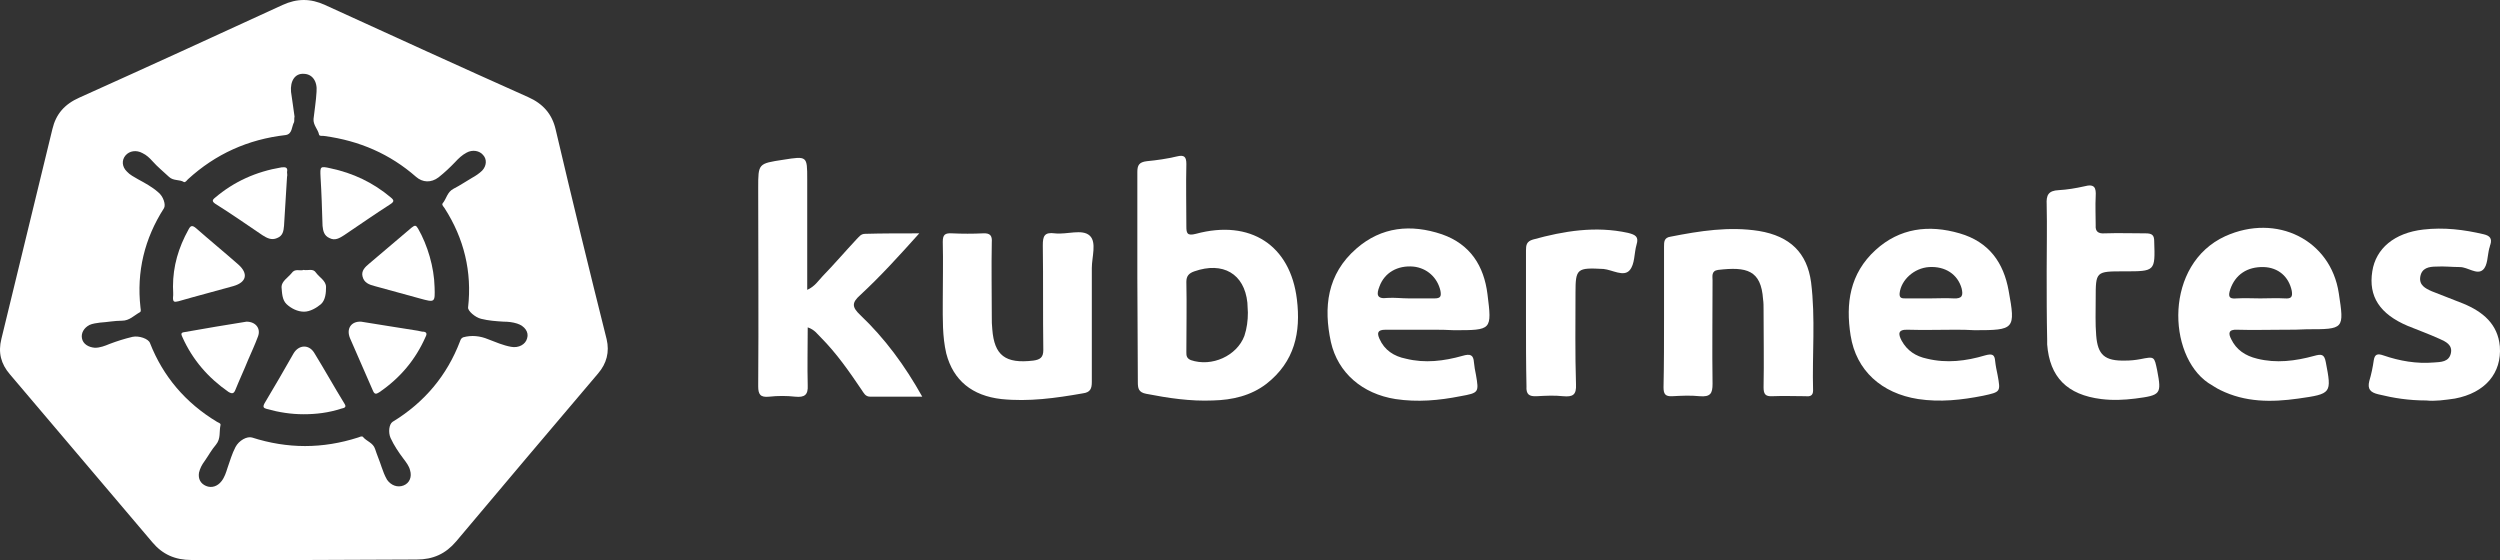 <svg width="250" height="56" viewBox="0 0 250 56" fill="none" xmlns="http://www.w3.org/2000/svg">
<rect x="0" y="0" width="250" height="56" fill="#333333" stroke="none"/>
<path d="M30.453 56C26.702 56 22.901 56 19.149 56C17.499 56 16.248 55.43 15.248 54.243C10.496 48.641 5.744 43.039 0.993 37.436C0.092 36.392 -0.208 35.252 0.142 33.875C1.843 26.896 3.544 19.869 5.244 12.89C5.594 11.418 6.445 10.421 7.945 9.757C14.698 6.718 21.45 3.632 28.253 0.499C29.703 -0.166 31.054 -0.166 32.504 0.499C39.257 3.585 46.009 6.671 52.812 9.709C54.312 10.374 55.212 11.418 55.563 12.938C57.213 19.964 58.914 26.944 60.664 33.923C60.965 35.205 60.664 36.344 59.814 37.341C55.062 42.944 50.311 48.546 45.609 54.148C44.559 55.383 43.308 55.953 41.658 55.953C37.906 55.953 34.155 56 30.453 56ZM29.453 11.656C29.453 11.656 29.403 11.656 29.453 11.656C29.403 11.846 29.453 12.083 29.403 12.226C29.153 12.653 29.253 13.412 28.553 13.507C24.801 13.935 21.55 15.406 18.799 17.923C18.699 18.018 18.549 18.255 18.399 18.208C17.949 17.923 17.349 18.113 16.898 17.686C16.348 17.163 15.748 16.688 15.248 16.119C14.948 15.786 14.648 15.502 14.248 15.312C13.647 14.979 12.947 15.074 12.547 15.549C12.147 16.024 12.197 16.688 12.697 17.163C12.997 17.495 13.397 17.686 13.797 17.923C14.498 18.303 15.198 18.683 15.798 19.205C16.348 19.632 16.598 20.487 16.398 20.819C14.448 23.858 13.647 27.181 14.047 30.742C14.047 30.884 14.148 31.122 13.998 31.217C13.397 31.549 12.947 32.071 12.197 32.071C11.447 32.071 10.746 32.214 9.996 32.261C9.646 32.309 9.246 32.356 8.946 32.498C8.395 32.783 8.095 33.306 8.195 33.828C8.295 34.398 8.846 34.73 9.496 34.777C9.996 34.777 10.496 34.587 10.946 34.398C11.697 34.113 12.447 33.875 13.247 33.685C13.897 33.543 14.848 33.875 14.998 34.303C16.298 37.626 18.549 40.285 21.7 42.184C21.85 42.279 22.1 42.326 22.05 42.516C21.9 43.181 22.1 43.846 21.6 44.463C21.15 44.985 20.85 45.555 20.45 46.125C20.2 46.457 20 46.837 19.9 47.264C19.8 47.881 20.05 48.356 20.6 48.593C21.15 48.831 21.75 48.641 22.15 48.119C22.451 47.739 22.601 47.264 22.751 46.789C23.001 46.077 23.201 45.365 23.551 44.7C23.901 44.036 24.701 43.608 25.201 43.751C28.753 44.89 32.254 44.89 35.805 43.751C35.956 43.703 36.206 43.561 36.306 43.703C36.656 44.131 37.306 44.273 37.506 44.89C37.706 45.507 37.956 46.077 38.156 46.694C38.306 47.122 38.456 47.549 38.706 47.976C39.107 48.546 39.757 48.783 40.357 48.546C40.957 48.309 41.207 47.691 41.007 47.027C40.907 46.599 40.607 46.22 40.357 45.887C39.857 45.222 39.407 44.558 39.057 43.798C38.806 43.228 38.907 42.421 39.257 42.184C42.458 40.237 44.709 37.531 46.009 34.113C46.059 33.97 46.109 33.828 46.309 33.733C47.16 33.495 48.01 33.59 48.81 33.923C49.56 34.208 50.311 34.54 51.111 34.682C51.861 34.825 52.562 34.445 52.712 33.828C52.912 33.211 52.462 32.593 51.711 32.356C51.261 32.214 50.811 32.166 50.361 32.166C49.611 32.119 48.86 32.071 48.11 31.881C47.51 31.739 46.759 31.074 46.809 30.742C47.21 27.181 46.409 23.858 44.459 20.819C44.359 20.677 44.158 20.487 44.258 20.344C44.659 19.869 44.709 19.205 45.359 18.872C46.009 18.54 46.559 18.16 47.21 17.78C47.56 17.59 47.91 17.353 48.21 17.068C48.66 16.593 48.71 15.929 48.31 15.502C47.96 15.074 47.26 14.932 46.659 15.264C46.209 15.502 45.859 15.834 45.509 16.214C45.009 16.736 44.459 17.258 43.858 17.733C43.108 18.303 42.258 18.255 41.608 17.686C39.007 15.406 35.956 14.077 32.454 13.602C32.254 13.555 31.954 13.65 31.904 13.46C31.804 12.938 31.304 12.51 31.354 11.893C31.454 10.991 31.604 10.089 31.654 9.187C31.754 8.095 31.204 7.383 30.353 7.383C29.503 7.335 29.003 8.095 29.103 9.187C29.203 9.994 29.353 10.801 29.453 11.656Z" fill="white"/>
<path d="M113.734 27.703C113.734 24.19 113.734 20.724 113.734 17.211C113.734 16.546 113.884 16.214 114.684 16.119C115.685 16.024 116.685 15.881 117.685 15.644C118.436 15.454 118.636 15.691 118.636 16.404C118.586 18.493 118.636 20.582 118.636 22.623C118.636 23.288 118.686 23.62 119.586 23.383C125.038 21.911 129.039 24.522 129.69 29.935C130.09 33.211 129.49 36.154 126.639 38.386C125.088 39.573 123.237 40 121.287 40.047C119.036 40.142 116.835 39.81 114.634 39.383C113.834 39.24 113.784 38.813 113.784 38.196C113.784 34.682 113.734 31.169 113.734 27.703ZM124.788 31.264C124.788 30.932 124.738 30.599 124.738 30.267C124.438 27.371 122.287 26.137 119.436 27.134C118.886 27.323 118.636 27.608 118.636 28.178C118.686 30.504 118.636 32.831 118.636 35.205C118.636 35.537 118.636 35.822 119.086 36.012C121.187 36.724 123.688 35.585 124.438 33.59C124.688 32.831 124.788 32.071 124.788 31.264Z" fill="white"/>
<path d="M91.926 23.335C89.925 25.567 88.075 27.608 86.024 29.507C85.173 30.267 85.173 30.694 86.024 31.502C88.475 33.828 90.475 36.534 92.226 39.668C90.375 39.668 88.725 39.668 87.024 39.668C86.524 39.668 86.374 39.288 86.174 39.003C84.923 37.151 83.673 35.347 82.072 33.733C81.722 33.401 81.472 32.973 80.772 32.736C80.772 34.73 80.722 36.629 80.772 38.528C80.822 39.478 80.472 39.763 79.521 39.668C78.671 39.573 77.771 39.573 76.92 39.668C76.02 39.763 75.82 39.43 75.82 38.623C75.87 32.024 75.82 25.377 75.82 18.777C75.82 16.356 75.82 16.356 78.321 15.976C80.722 15.597 80.722 15.597 80.722 17.923C80.722 21.579 80.722 25.187 80.722 28.985C81.472 28.653 81.822 28.083 82.272 27.608C83.423 26.421 84.523 25.14 85.674 23.905C85.924 23.668 86.074 23.383 86.524 23.383C88.225 23.335 89.925 23.335 91.926 23.335Z" fill="white"/>
<path d="M143.245 32.973C141.694 32.973 140.093 32.973 138.543 32.973C137.743 32.973 137.693 33.306 137.943 33.875C138.443 35.015 139.393 35.632 140.594 35.87C142.494 36.344 144.395 36.107 146.246 35.585C147.046 35.347 147.346 35.49 147.396 36.249C147.446 36.677 147.496 37.056 147.596 37.484C147.896 39.24 147.896 39.288 146.046 39.62C143.895 40.047 141.744 40.237 139.543 39.905C136.242 39.383 133.791 37.294 133.091 34.208C132.341 30.742 132.691 27.418 135.642 24.855C138.143 22.671 141.094 22.386 144.195 23.43C147.046 24.427 148.397 26.611 148.747 29.413C149.197 33.021 149.197 33.021 145.395 33.021C144.645 32.973 143.945 32.973 143.245 32.973ZM140.894 29.84C141.744 29.84 142.594 29.84 143.445 29.84C144.045 29.84 144.145 29.65 144.045 29.08C143.745 27.751 142.694 26.801 141.344 26.659C139.743 26.516 138.443 27.276 137.943 28.653C137.643 29.413 137.643 29.935 138.743 29.792C139.443 29.745 140.194 29.84 140.894 29.84Z" fill="white"/>
<path d="M195.414 32.973C193.863 32.973 192.363 33.021 190.812 32.973C189.762 32.926 189.812 33.401 190.162 34.065C190.712 35.062 191.562 35.632 192.713 35.87C194.664 36.344 196.614 36.107 198.515 35.537C199.215 35.347 199.465 35.442 199.515 36.107C199.565 36.582 199.665 37.056 199.765 37.531C200.065 39.193 200.066 39.193 198.315 39.573C196.164 40 194.013 40.237 191.812 39.905C188.161 39.335 185.61 37.056 185.06 33.543C184.56 30.362 184.96 27.371 187.561 24.997C189.962 22.813 192.863 22.433 195.964 23.335C198.915 24.19 200.366 26.279 200.866 29.08C201.566 32.926 201.466 33.021 197.465 33.021C196.764 32.973 196.114 32.973 195.414 32.973ZM193.013 29.84C193.813 29.84 194.563 29.792 195.364 29.84C196.264 29.887 196.314 29.508 196.164 28.843C195.764 27.419 194.513 26.611 192.913 26.706C191.412 26.801 190.112 27.988 189.962 29.318C189.912 29.84 190.212 29.84 190.562 29.84C191.362 29.84 192.213 29.84 193.013 29.84Z" fill="white"/>
<path d="M228.426 32.973C226.875 32.973 225.275 33.021 223.724 32.973C222.824 32.926 222.824 33.353 223.124 33.923C223.624 34.967 224.524 35.585 225.725 35.87C227.625 36.344 229.526 36.107 231.427 35.585C232.127 35.395 232.427 35.395 232.577 36.202C233.177 39.335 233.177 39.383 229.826 39.858C227.125 40.237 224.524 40.237 222.023 39.003C221.623 38.813 221.223 38.528 220.823 38.291C216.721 35.49 216.421 26.421 222.524 23.62C227.675 21.294 233.077 24 233.878 29.317C234.428 32.926 234.428 32.926 230.677 32.926C229.926 32.973 229.176 32.973 228.426 32.973ZM226.025 29.84C226.825 29.84 227.675 29.792 228.476 29.84C229.126 29.887 229.276 29.697 229.176 29.08C228.876 27.656 227.826 26.754 226.375 26.706C224.724 26.659 223.524 27.466 223.024 28.938C222.824 29.555 222.824 29.935 223.674 29.84C224.474 29.792 225.275 29.84 226.025 29.84Z" fill="white"/>
<path d="M166.403 31.691C166.403 29.365 166.403 26.991 166.403 24.665C166.403 24.19 166.403 23.763 167.053 23.668C169.954 23.098 172.905 22.623 175.907 23.098C179.008 23.62 180.708 25.282 181.108 28.226C181.559 31.834 181.208 35.442 181.308 39.05C181.308 39.573 181.008 39.668 180.558 39.62C179.458 39.62 178.357 39.573 177.257 39.62C176.507 39.668 176.357 39.383 176.357 38.718C176.407 36.154 176.357 33.591 176.357 31.027C176.357 30.647 176.357 30.267 176.307 29.935C176.107 26.991 174.656 26.659 171.805 26.991C171.105 27.086 171.255 27.656 171.255 28.036C171.255 31.502 171.205 34.967 171.255 38.386C171.255 39.335 171.055 39.715 169.954 39.62C169.054 39.525 168.154 39.573 167.253 39.62C166.503 39.668 166.353 39.383 166.353 38.718C166.403 36.392 166.403 34.065 166.403 31.691Z" fill="white"/>
<path d="M109.182 31.264C109.182 33.59 109.182 35.87 109.182 38.196C109.182 38.861 109.032 39.24 108.282 39.335C105.581 39.81 102.88 40.19 100.129 39.905C97.228 39.573 95.327 38.053 94.627 35.347C94.227 33.638 94.277 31.881 94.277 30.125C94.277 28.131 94.327 26.184 94.277 24.19C94.277 23.478 94.477 23.288 95.227 23.335C96.228 23.383 97.278 23.383 98.278 23.335C99.029 23.288 99.229 23.573 99.179 24.237C99.129 26.706 99.179 29.223 99.179 31.691C99.179 32.119 99.179 32.499 99.229 32.926C99.429 35.537 100.529 36.392 103.33 36.059C104.03 35.964 104.331 35.727 104.331 35.015C104.281 31.502 104.331 28.036 104.281 24.522C104.281 23.62 104.431 23.193 105.481 23.335C106.681 23.478 108.232 22.861 108.982 23.573C109.683 24.237 109.182 25.709 109.182 26.801C109.182 28.273 109.182 29.745 109.182 31.264Z" fill="white"/>
<path d="M242.631 40.047C240.88 40.047 239.38 39.81 237.829 39.43C237.029 39.24 236.729 38.908 236.929 38.101C237.129 37.436 237.279 36.724 237.379 36.012C237.479 35.395 237.779 35.347 238.329 35.537C239.98 36.107 241.681 36.392 243.381 36.249C244.082 36.202 244.882 36.202 245.082 35.347C245.282 34.492 244.582 34.16 243.931 33.875C242.881 33.401 241.831 33.021 240.78 32.593C237.979 31.407 236.829 29.65 237.229 27.134C237.579 24.855 239.43 23.288 242.331 22.955C244.382 22.718 246.382 22.955 248.383 23.43C248.983 23.573 249.233 23.858 249.033 24.475C248.983 24.57 248.983 24.712 248.933 24.807C248.733 25.567 248.783 26.564 248.283 26.991C247.683 27.513 246.783 26.706 245.982 26.706C245.182 26.706 244.432 26.611 243.631 26.659C242.881 26.659 242.181 26.801 242.031 27.656C241.881 28.51 242.531 28.843 243.181 29.128C244.232 29.555 245.282 29.935 246.332 30.362C248.283 31.169 249.784 32.404 249.984 34.635C250.184 37.294 248.533 39.288 245.482 39.858C244.482 40 243.481 40.142 242.631 40.047Z" fill="white"/>
<path d="M204.667 27.134C204.667 24.902 204.717 22.671 204.667 20.439C204.617 19.537 204.817 19.062 205.868 19.015C206.718 18.967 207.568 18.825 208.419 18.635C209.469 18.35 209.619 18.777 209.569 19.632C209.519 20.582 209.569 21.579 209.569 22.528C209.519 23.145 209.819 23.383 210.469 23.335C211.82 23.288 213.221 23.335 214.571 23.335C215.221 23.335 215.421 23.525 215.421 24.142C215.521 27.134 215.521 27.134 212.42 27.134C209.569 27.134 209.569 27.134 209.569 29.887C209.569 31.122 209.519 32.356 209.619 33.543C209.769 35.49 210.47 36.107 212.52 36.059C213.02 36.059 213.521 36.012 214.021 35.917C215.471 35.632 215.421 35.632 215.721 37.056C216.172 39.43 216.072 39.525 213.521 39.858C212.37 40 211.27 40.047 210.119 39.905C206.718 39.478 204.967 37.721 204.717 34.445C204.717 34.303 204.717 34.16 204.717 34.018C204.667 31.739 204.667 29.413 204.667 27.134Z" fill="white"/>
<path d="M152.598 31.834C152.598 29.555 152.598 27.276 152.598 25.044C152.598 24.522 152.648 24.142 153.298 23.953C156.4 23.098 159.551 22.576 162.802 23.288C163.552 23.478 163.902 23.668 163.652 24.475C163.402 25.329 163.502 26.421 162.952 27.039C162.352 27.703 161.251 26.991 160.351 26.896C157.7 26.754 157.55 26.849 157.55 29.27C157.55 32.309 157.5 35.347 157.6 38.433C157.65 39.478 157.3 39.715 156.299 39.62C155.449 39.525 154.549 39.573 153.699 39.62C152.898 39.668 152.598 39.43 152.648 38.623C152.598 36.392 152.598 34.113 152.598 31.834Z" fill="white"/>
<path d="M36.105 32.166C37.956 32.451 39.857 32.783 41.758 33.068C41.908 33.116 42.058 33.116 42.208 33.163C42.608 33.163 42.758 33.306 42.558 33.685C41.557 35.964 40.007 37.816 37.906 39.24C37.606 39.43 37.456 39.43 37.306 39.098C36.556 37.341 35.755 35.584 35.005 33.828C34.605 32.878 35.105 32.119 36.105 32.166Z" fill="white"/>
<path d="M28.703 17.686C28.603 19.3 28.503 20.962 28.403 22.576C28.353 23.098 28.303 23.573 27.702 23.81C27.152 24.047 26.702 23.81 26.252 23.525C24.701 22.481 23.151 21.389 21.55 20.392C21.2 20.154 21.2 20.012 21.5 19.774C23.401 18.16 25.602 17.163 28.153 16.736C28.553 16.689 28.803 16.736 28.703 17.211C28.703 17.353 28.753 17.496 28.703 17.686C28.753 17.686 28.703 17.686 28.703 17.686Z" fill="white"/>
<path d="M17.299 28.653C17.299 26.611 17.849 24.76 18.849 22.955C19.049 22.576 19.199 22.481 19.599 22.813C21 24.047 22.451 25.234 23.851 26.469C24.851 27.371 24.651 28.225 23.351 28.605C21.5 29.128 19.649 29.602 17.849 30.125C17.449 30.22 17.299 30.22 17.299 29.792C17.349 29.412 17.299 29.033 17.299 28.653Z" fill="white"/>
<path d="M30.354 41.424C29.103 41.424 27.903 41.234 26.702 40.902C26.352 40.807 26.252 40.712 26.452 40.332C27.452 38.671 28.403 37.009 29.353 35.347C29.853 34.493 30.854 34.398 31.404 35.252C32.454 36.961 33.405 38.671 34.455 40.38C34.705 40.76 34.355 40.807 34.155 40.855C32.854 41.282 31.604 41.424 30.354 41.424Z" fill="white"/>
<path d="M24.651 32.166C25.552 32.166 26.102 32.831 25.802 33.638C25.502 34.445 25.152 35.205 24.802 36.012C24.401 37.009 23.951 37.959 23.551 38.956C23.401 39.335 23.251 39.43 22.851 39.193C20.8 37.769 19.249 35.964 18.249 33.733C18.149 33.496 17.999 33.258 18.449 33.211C20.55 32.831 22.601 32.498 24.651 32.166Z" fill="white"/>
<path d="M32.054 17.686C32.004 16.641 32.004 16.593 33.054 16.831C35.305 17.306 37.306 18.255 39.057 19.727C39.407 20.012 39.457 20.154 39.007 20.439C37.456 21.436 35.956 22.481 34.405 23.525C33.955 23.81 33.505 24.095 32.954 23.81C32.404 23.573 32.304 23.098 32.254 22.576C32.204 20.962 32.154 19.3 32.054 17.686Z" fill="white"/>
<path d="M43.458 28.7C43.508 30.267 43.508 30.267 41.958 29.84C40.457 29.412 38.957 29.033 37.456 28.605C36.906 28.463 36.406 28.273 36.256 27.656C36.106 27.086 36.506 26.706 36.906 26.374C38.306 25.187 39.757 23.953 41.157 22.765C41.508 22.481 41.608 22.528 41.808 22.86C42.758 24.522 43.408 26.706 43.458 28.7Z" fill="white"/>
<path d="M30.354 26.991C30.804 27.086 31.304 26.801 31.604 27.276C31.954 27.751 32.604 28.083 32.604 28.7C32.604 29.27 32.554 29.982 32.104 30.41C31.654 30.789 31.004 31.169 30.404 31.169C29.753 31.169 29.103 30.837 28.653 30.41C28.203 29.982 28.203 29.27 28.153 28.7C28.153 28.131 28.803 27.751 29.153 27.323C29.503 26.801 30.003 27.134 30.354 26.991Z" fill="white"/>
</svg>
